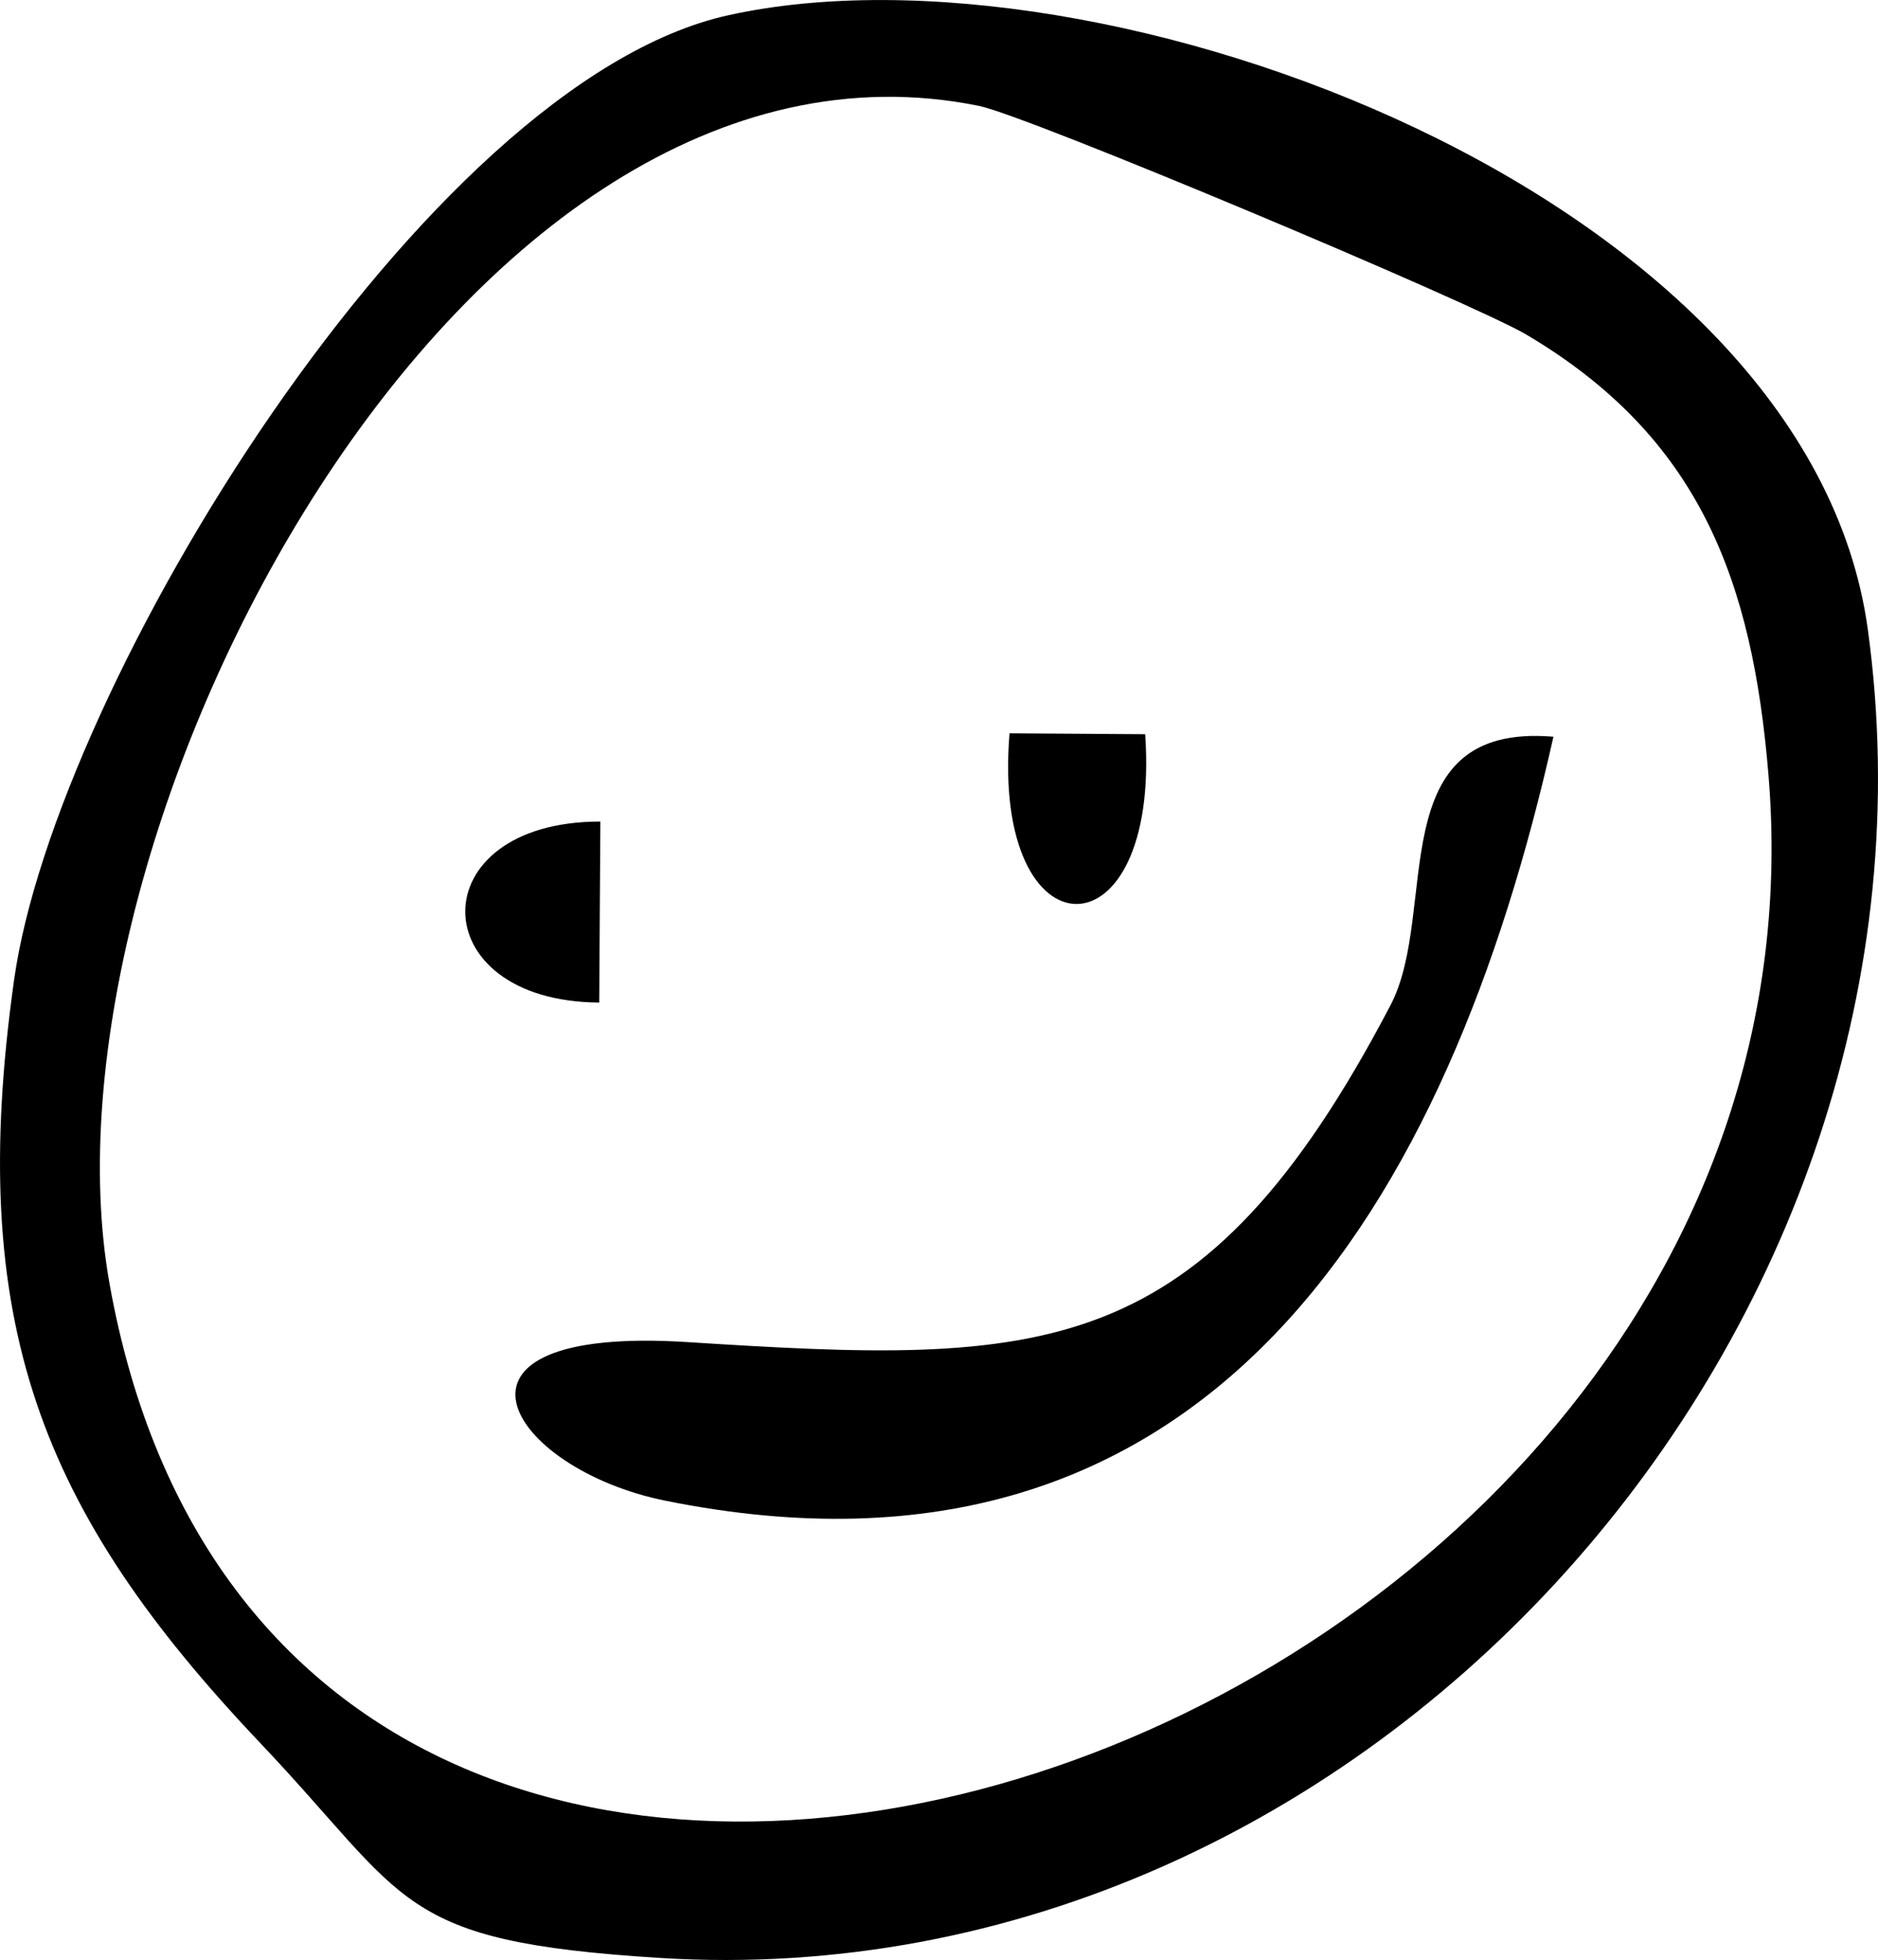 <?xml version="1.0" encoding="UTF-8"?>
<svg id="Lag_2" data-name="Lag 2" xmlns="http://www.w3.org/2000/svg" viewBox="0 0 82.8 86.41">
  <g id="Lag_1-2" data-name="Lag 1">
    <path d="M11.47,76.84C1.75,66.59-1.5,58.29.62,43.21,2.43,30.25,18.7,3.62,32.12.67c16.49-3.64,47.59,7.9,50.23,27.07,4.23,30.75-21.97,60.52-53.25,58.58-11.69-.73-11.01-2.5-17.63-9.48ZM77.97,34.15c-.71-8.55-3.02-14.86-10.66-19.39-2.32-1.38-21.96-9.64-24.14-10.09C20.31.02,1.29,36.8,4.83,56.6c7.9,44.13,76.75,20.85,73.14-22.45Z"/>
    <path d="M68.49,32.48c-4.59,20.49-15.12,38.54-39.16,33.68-6.96-1.41-10.88-7.75,1-6.99,15.7,1,22.67,1.02,30.98-14.86,2.17-4.15-.48-12.47,7.18-11.83Z"/>
    <path d="M26.42,44.2c-7.86-.05-7.91-7.99.05-7.98l-.05,7.98Z"/>
    <path d="M44.51,32.33l5.98.04c.69,10.01-6.8,9.96-5.98-.04Z"/>
  </g>
</svg>